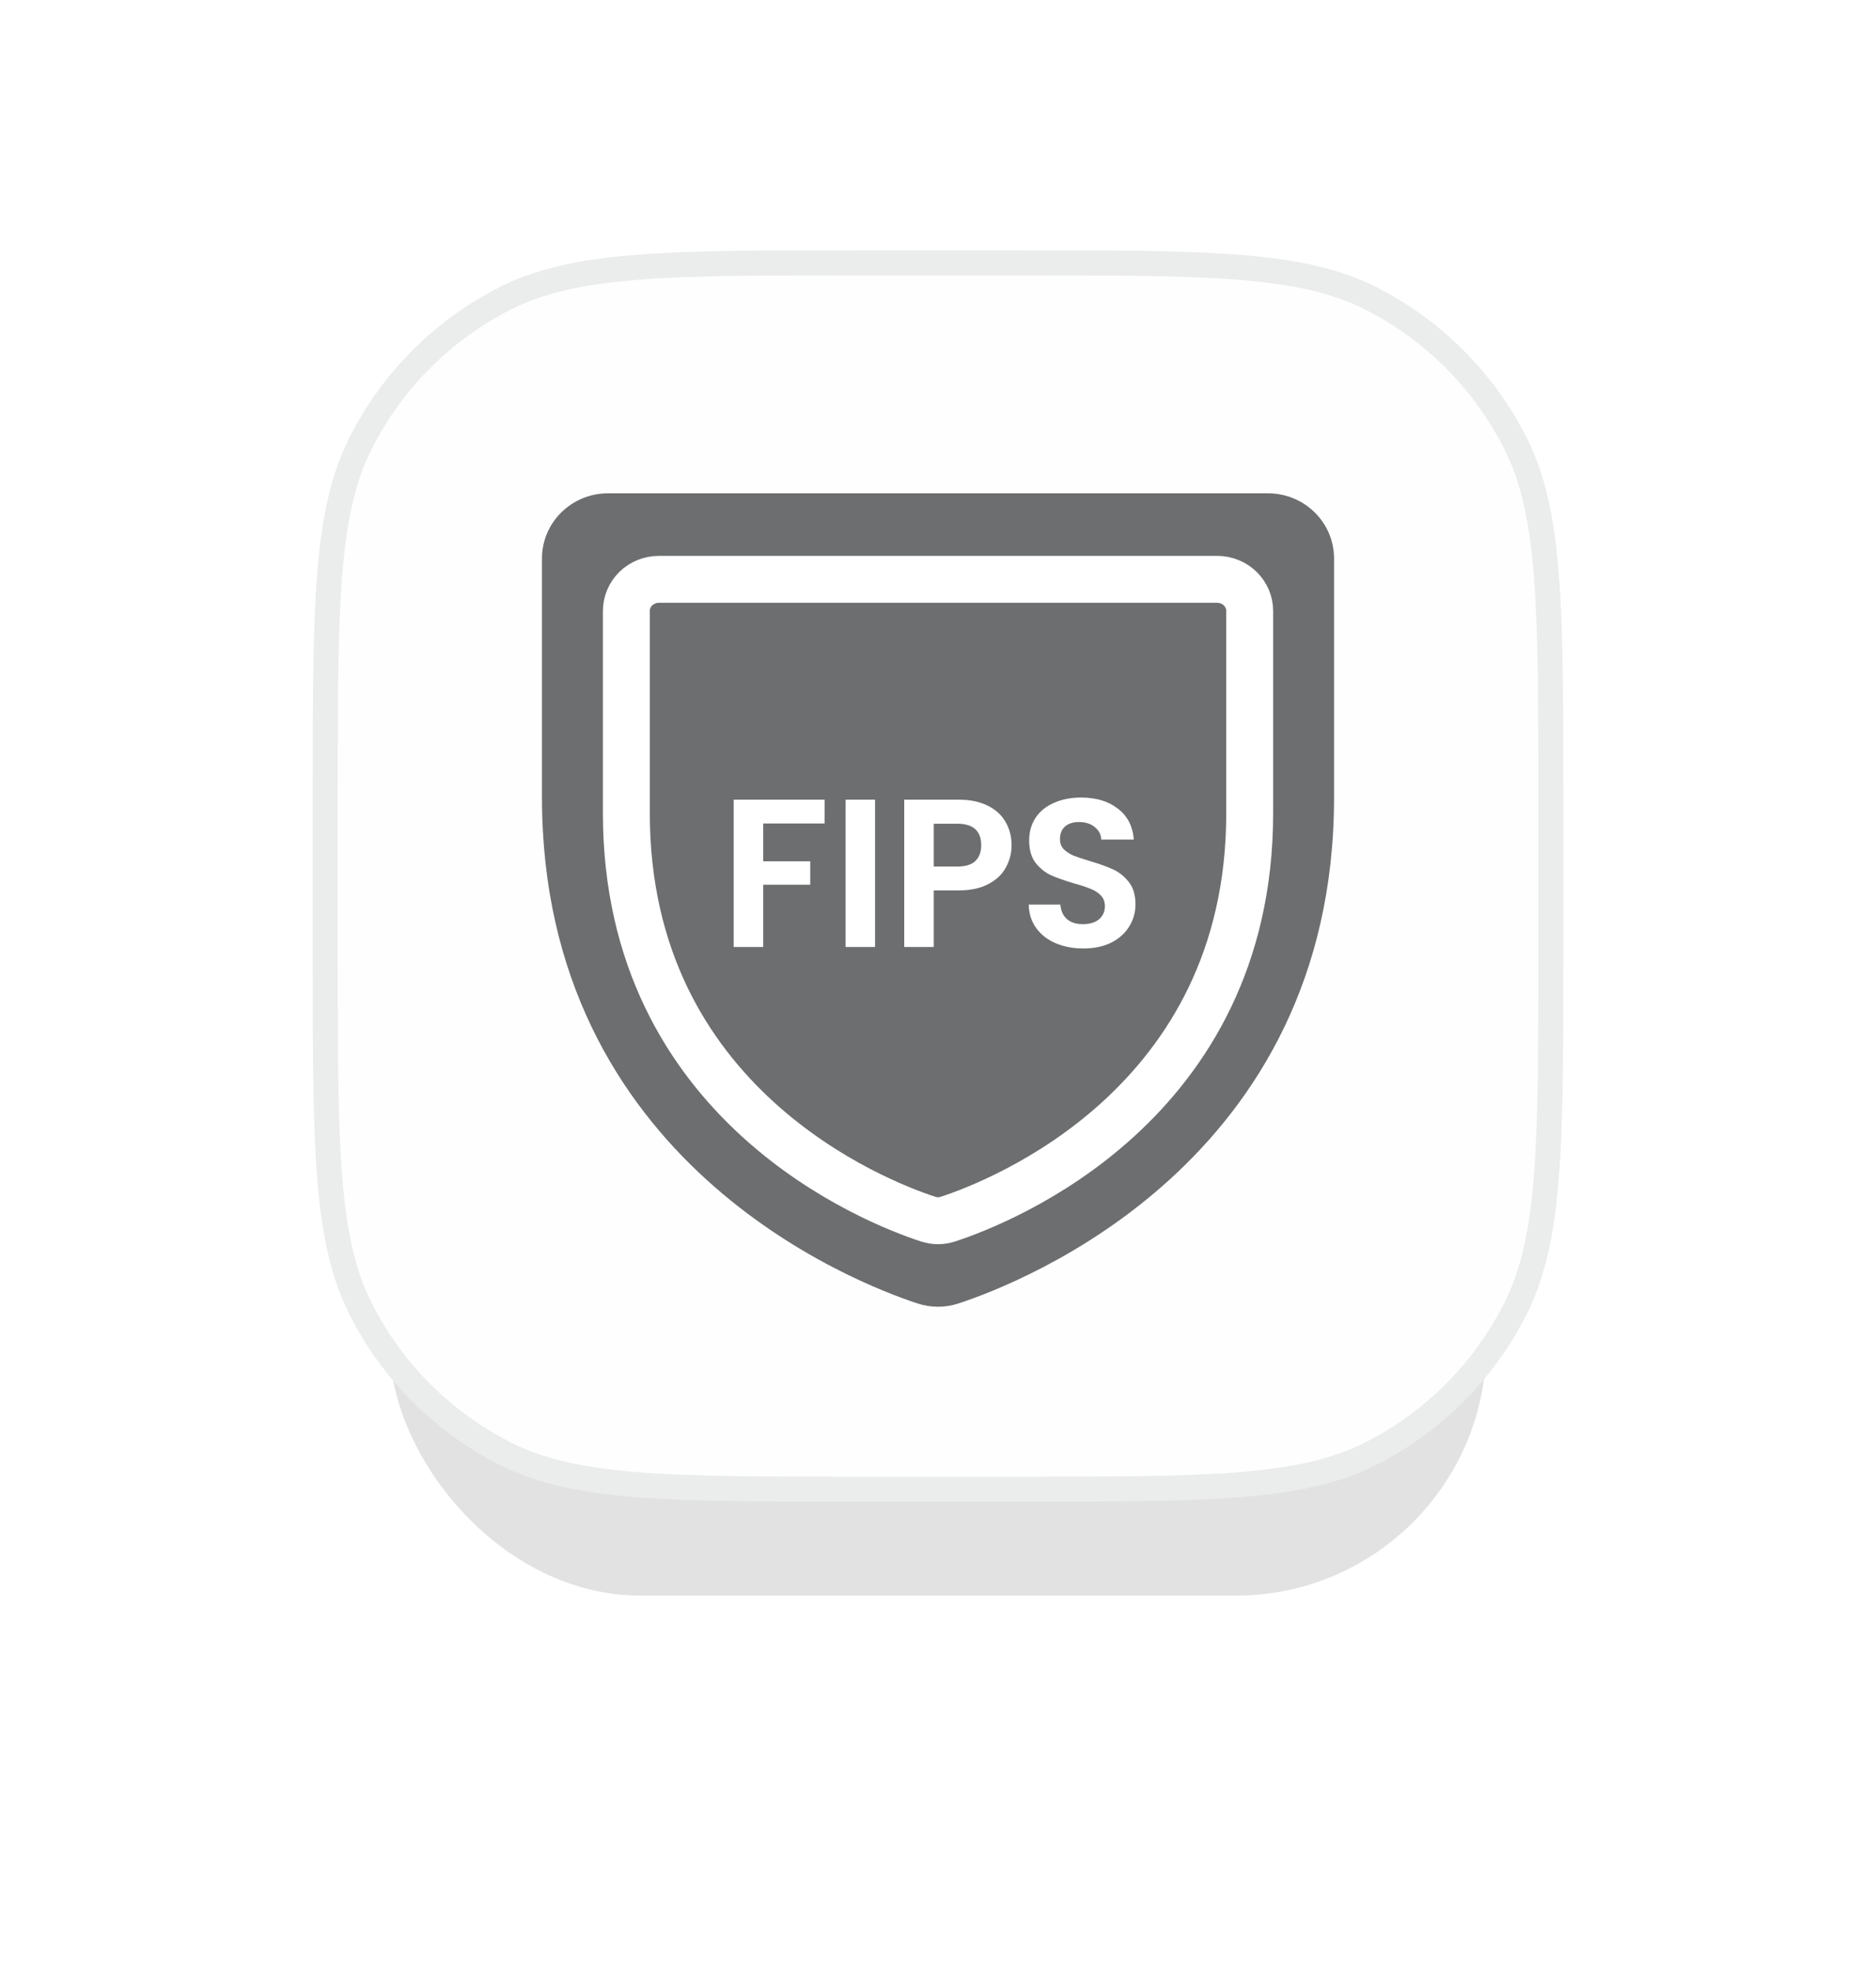 <svg width="60" height="63" viewBox="0 0 60 63" fill="none" xmlns="http://www.w3.org/2000/svg">
<g filter="url(#filter0_f_8894_85656)">
<rect x="12.465" y="12" width="35.07" height="39" rx="8" fill="#CECECE" fill-opacity="0.6"/>
</g>
<path d="M10.401 25.454C10.401 22.393 10.401 20.121 10.548 18.322C10.695 16.528 10.985 15.239 11.546 14.138C12.554 12.161 14.161 10.554 16.138 9.546C17.239 8.985 18.528 8.695 20.322 8.548C22.121 8.401 24.393 8.401 27.454 8.401H32.545C35.607 8.401 37.879 8.401 39.678 8.548C41.472 8.695 42.761 8.985 43.862 9.546C45.839 10.554 47.446 12.161 48.454 14.138C49.015 15.239 49.305 16.528 49.452 18.322C49.599 20.121 49.599 22.393 49.599 25.454V30.546C49.599 33.607 49.599 35.879 49.452 37.678C49.305 39.472 49.015 40.761 48.454 41.862C47.446 43.839 45.839 45.446 43.862 46.454C42.761 47.015 41.472 47.305 39.678 47.452C37.879 47.599 35.607 47.599 32.545 47.599H27.454C24.393 47.599 22.121 47.599 20.322 47.452C18.528 47.305 17.239 47.015 16.138 46.454C14.161 45.446 12.554 43.839 11.546 41.862C10.985 40.761 10.695 39.472 10.548 37.678C10.401 35.879 10.401 33.607 10.401 30.546V25.454Z" fill="#FEFEFE" stroke="#EBECEC" stroke-width="0.801"/>
<path d="M42.667 17.849V25.489C42.667 37.139 32.663 41.004 30.66 41.661C30.232 41.804 29.768 41.804 29.34 41.661C27.335 41.004 17.334 37.139 17.334 25.489V17.849C17.334 17.297 17.556 16.768 17.952 16.378C18.348 15.988 18.885 15.768 19.445 15.768H40.556C41.116 15.768 41.653 15.988 42.048 16.378C42.444 16.768 42.667 17.297 42.667 17.849Z" fill="#6C6E6F"/>
<path d="M30.325 38.965L30.325 38.965L30.321 38.966C30.113 39.036 29.888 39.036 29.681 38.966L29.676 38.965C28.014 38.421 20.033 35.311 20.033 25.994V19.529C20.033 19.264 20.139 19.009 20.332 18.818C20.526 18.628 20.791 18.518 21.069 18.518H38.932C39.211 18.518 39.475 18.628 39.669 18.818C39.862 19.009 39.969 19.264 39.969 19.529V25.994C39.969 35.311 31.985 38.421 30.325 38.965Z" stroke="white" stroke-width="1.5"/>
<path d="M26.373 25.56V26.322H24.41V27.53H25.914V28.279H24.41V30.268H23.465V25.56H26.373ZM27.987 25.56V30.268H27.043V25.56H27.987ZM32.353 27.017C32.353 27.269 32.293 27.505 32.171 27.725C32.054 27.946 31.868 28.123 31.611 28.258C31.36 28.393 31.04 28.461 30.654 28.461H29.864V30.268H28.92V25.56H30.654C31.018 25.56 31.328 25.623 31.584 25.749C31.841 25.875 32.032 26.048 32.158 26.268C32.288 26.489 32.353 26.738 32.353 27.017ZM30.613 27.698C30.874 27.698 31.067 27.64 31.193 27.523C31.319 27.401 31.382 27.233 31.382 27.017C31.382 26.558 31.126 26.329 30.613 26.329H29.864V27.698H30.613ZM34.65 30.316C34.321 30.316 34.025 30.259 33.759 30.147C33.498 30.035 33.291 29.873 33.139 29.661C32.986 29.45 32.907 29.2 32.903 28.913H33.914C33.928 29.106 33.995 29.259 34.117 29.371C34.243 29.484 34.413 29.54 34.629 29.54C34.85 29.54 35.023 29.488 35.149 29.385C35.275 29.277 35.338 29.137 35.338 28.966C35.338 28.827 35.295 28.712 35.209 28.622C35.124 28.533 35.016 28.463 34.886 28.413C34.76 28.359 34.584 28.301 34.36 28.238C34.054 28.148 33.804 28.06 33.611 27.975C33.422 27.885 33.258 27.752 33.118 27.577C32.983 27.397 32.916 27.159 32.916 26.862C32.916 26.583 32.986 26.34 33.125 26.133C33.264 25.927 33.46 25.769 33.712 25.661C33.964 25.549 34.252 25.492 34.575 25.492C35.061 25.492 35.455 25.612 35.756 25.85C36.062 26.084 36.23 26.412 36.262 26.835H35.223C35.214 26.673 35.144 26.54 35.014 26.437C34.888 26.329 34.719 26.275 34.508 26.275C34.324 26.275 34.175 26.322 34.063 26.417C33.955 26.511 33.901 26.648 33.901 26.828C33.901 26.954 33.941 27.06 34.022 27.145C34.108 27.226 34.211 27.294 34.333 27.348C34.459 27.397 34.634 27.456 34.859 27.523C35.164 27.613 35.414 27.703 35.608 27.793C35.801 27.883 35.967 28.018 36.107 28.198C36.246 28.377 36.316 28.613 36.316 28.906C36.316 29.158 36.251 29.392 36.12 29.607C35.99 29.823 35.799 29.996 35.547 30.127C35.295 30.253 34.996 30.316 34.65 30.316Z" fill="white"/>
<defs>
<filter id="filter0_f_8894_85656" x="0.465" y="0" width="59.07" height="63" filterUnits="userSpaceOnUse" color-interpolation-filters="sRGB">
<feFlood flood-opacity="0" result="BackgroundImageFix"/>
<feBlend mode="normal" in="SourceGraphic" in2="BackgroundImageFix" result="shape"/>
<feGaussianBlur stdDeviation="6" result="effect1_foregroundBlur_8894_85656"/>
</filter>
</defs>
</svg>
